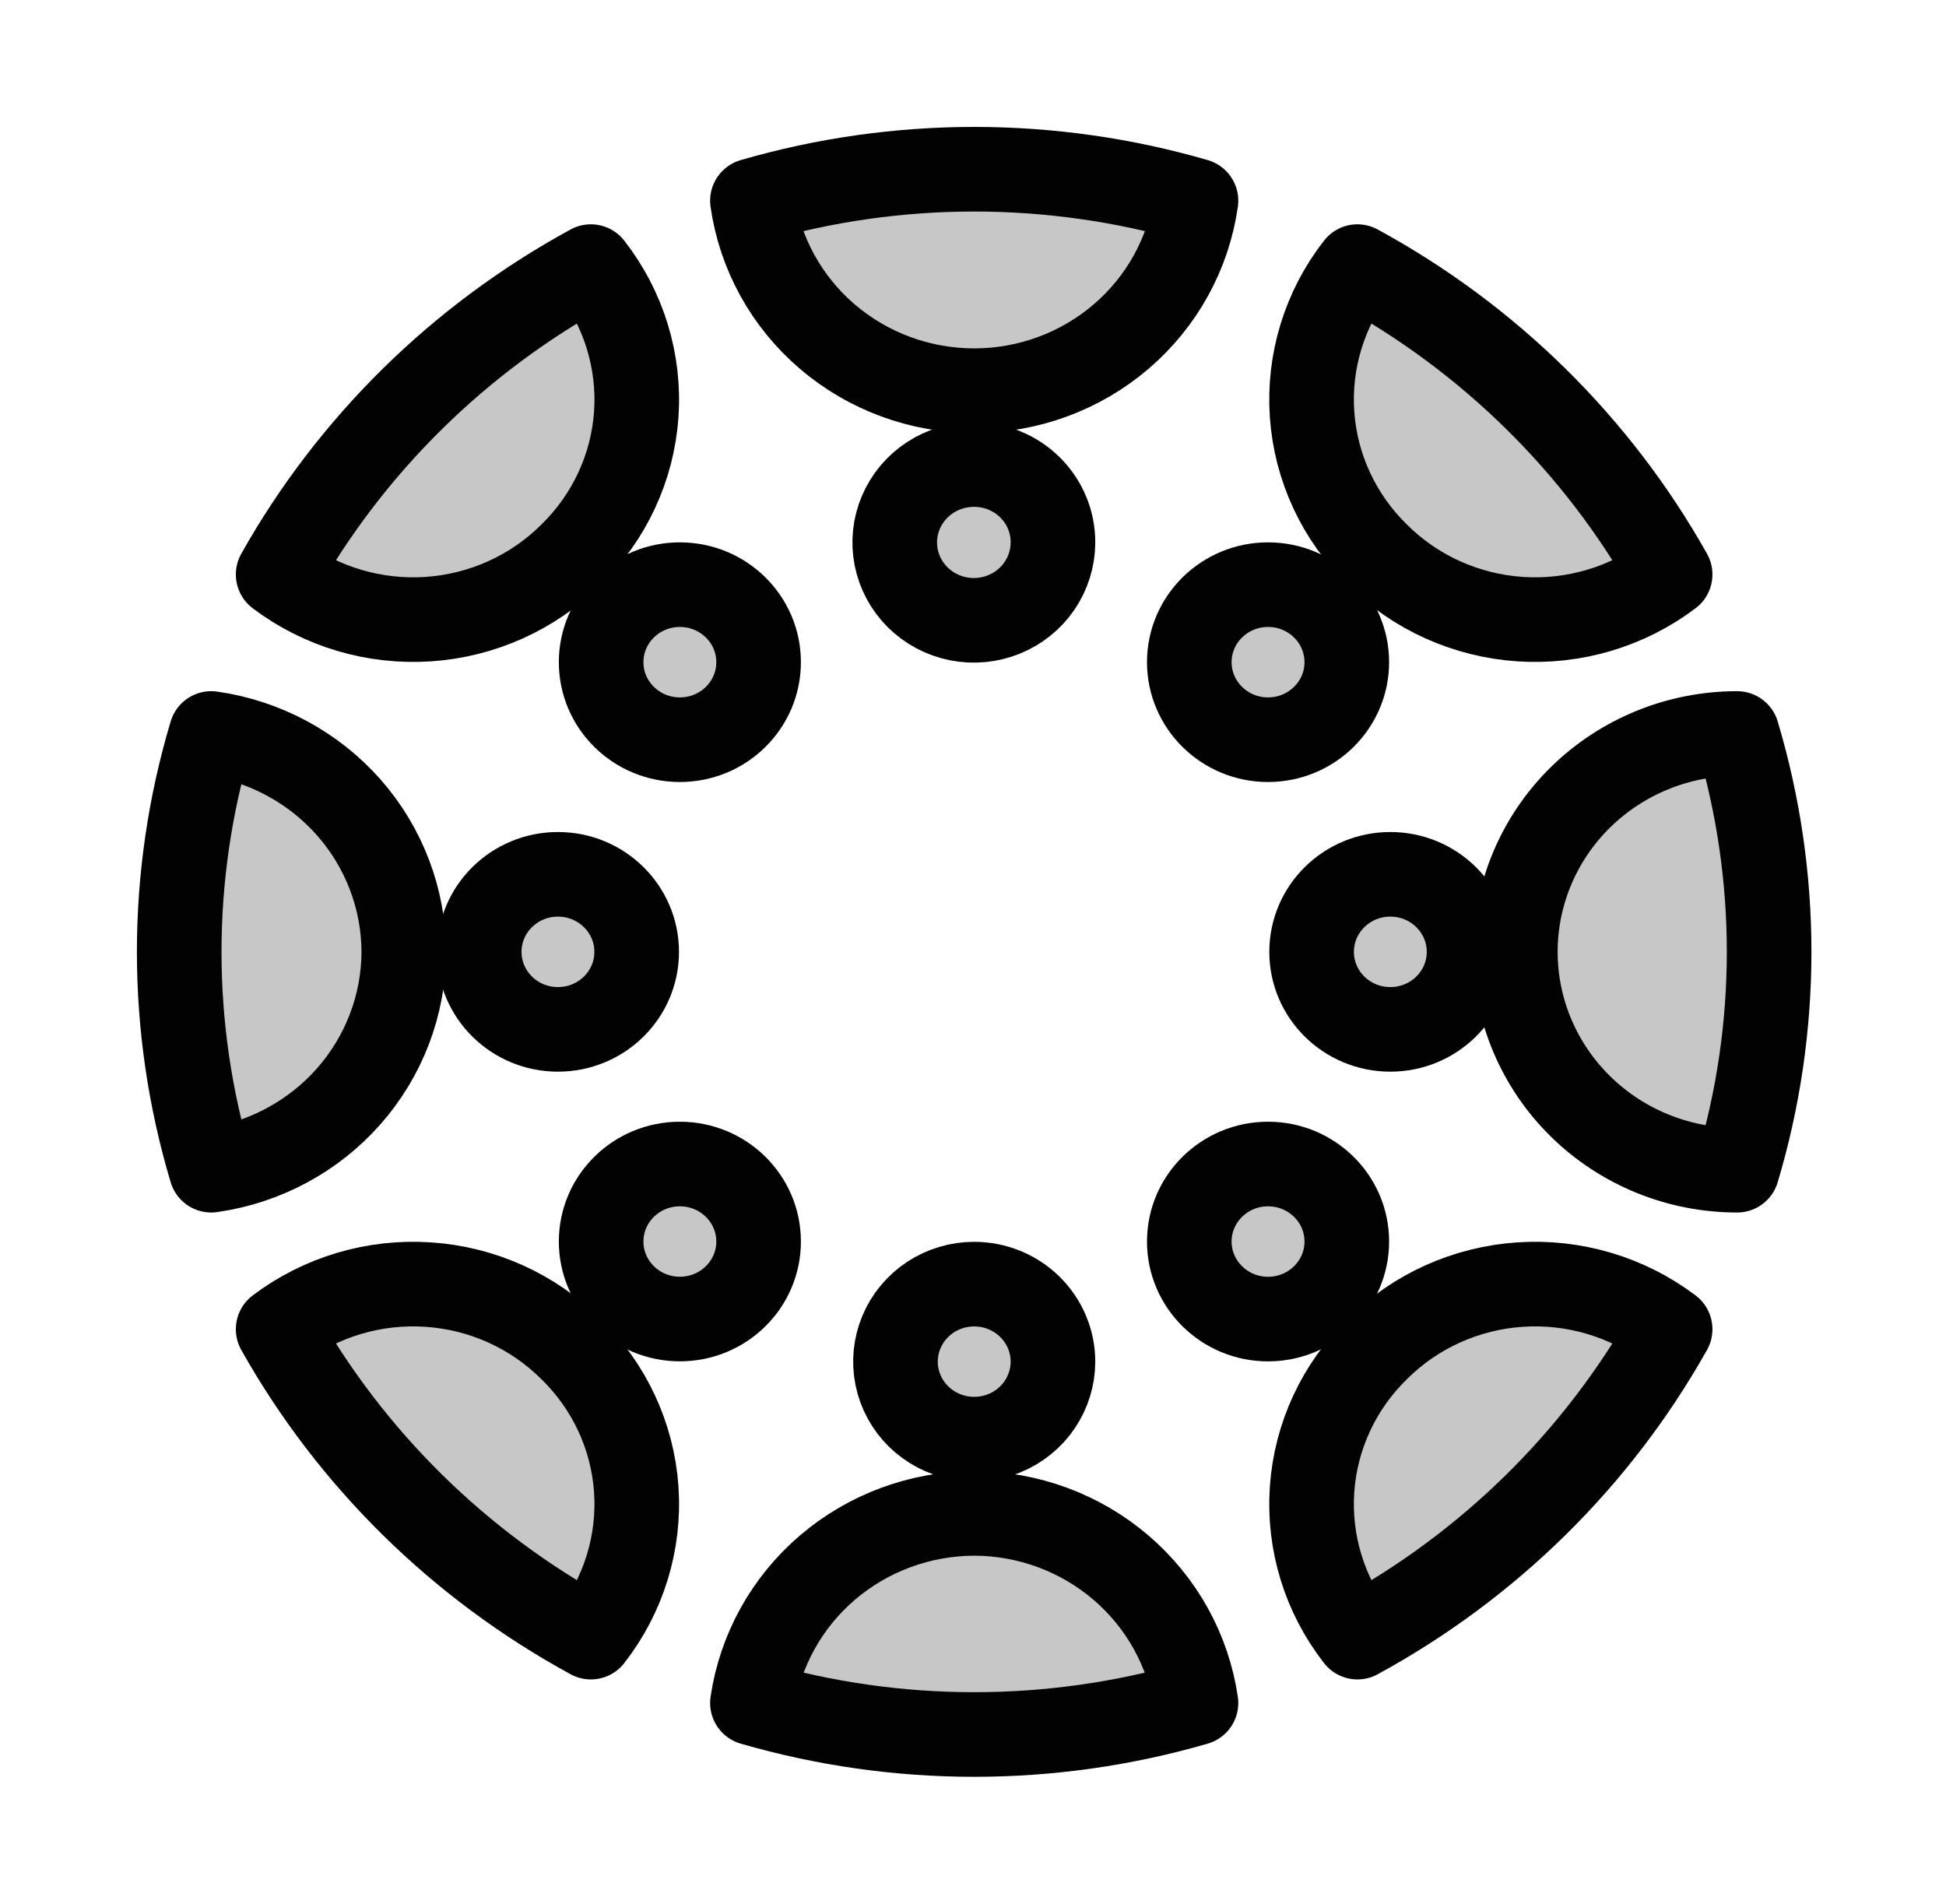 <svg width="46" height="45" viewBox="0 0 46 45" fill="none" xmlns="http://www.w3.org/2000/svg">
<g filter="url(#filter0_d_145_46)">
<path d="M23.028 28.354C22.66 28.354 22.3 28.461 21.994 28.662C21.688 28.864 21.45 29.15 21.309 29.485C21.168 29.82 21.131 30.188 21.203 30.543C21.275 30.899 21.452 31.225 21.712 31.482C21.973 31.738 22.304 31.912 22.665 31.983C23.026 32.054 23.401 32.017 23.741 31.879C24.081 31.74 24.371 31.505 24.576 31.204C24.78 30.902 24.89 30.548 24.89 30.186C24.89 29.7 24.693 29.234 24.344 28.89C23.995 28.547 23.522 28.354 23.028 28.354ZM23.028 33.773C21.754 33.777 20.523 34.231 19.56 35.054C18.598 35.877 17.968 37.013 17.786 38.255C21.208 39.248 24.849 39.248 28.271 38.255C28.089 37.013 27.459 35.877 26.496 35.054C25.534 34.231 24.303 33.777 23.028 33.773Z" fill="black" fill-opacity="0.22" stroke="#020202" stroke-width="2" stroke-linecap="round" stroke-linejoin="round"/>
<path d="M16.071 29.179C17.099 29.179 17.932 28.359 17.932 27.347C17.932 26.335 17.099 25.515 16.071 25.515C15.043 25.515 14.21 26.335 14.21 27.347C14.21 28.359 15.043 29.179 16.071 29.179Z" fill="black" fill-opacity="0.22" stroke="#020202" stroke-width="2" stroke-linecap="round" stroke-linejoin="round"/>
<path d="M13.495 29.885C12.597 28.991 11.399 28.45 10.124 28.365C8.85 28.279 7.588 28.654 6.575 29.42C8.296 32.482 10.858 35.004 13.967 36.698C14.745 35.7 15.126 34.458 15.04 33.203C14.953 31.949 14.404 30.769 13.495 29.885Z" fill="black" fill-opacity="0.22" stroke="#020202" stroke-width="2" stroke-linecap="round" stroke-linejoin="round"/>
<path d="M13.189 22.332C14.217 22.332 15.05 21.512 15.05 20.5C15.05 19.488 14.217 18.667 13.189 18.667C12.161 18.667 11.328 19.488 11.328 20.5C11.328 21.512 12.161 22.332 13.189 22.332Z" fill="black" fill-opacity="0.22" stroke="#020202" stroke-width="2" stroke-linecap="round" stroke-linejoin="round"/>
<path d="M9.545 20.5C9.541 19.245 9.079 18.033 8.244 17.085C7.408 16.138 6.254 15.518 4.993 15.338C3.984 18.708 3.984 22.292 4.993 25.661C6.254 25.482 7.408 24.861 8.244 23.914C9.079 22.966 9.541 21.755 9.545 20.5Z" fill="black" fill-opacity="0.22" stroke="#020202" stroke-width="2" stroke-linecap="round" stroke-linejoin="round"/>
<path d="M16.071 15.485C17.099 15.485 17.932 14.664 17.932 13.652C17.932 12.64 17.099 11.82 16.071 11.82C15.043 11.82 14.21 12.64 14.21 13.652C14.21 14.664 15.043 15.485 16.071 15.485Z" fill="black" fill-opacity="0.22" stroke="#020202" stroke-width="2" stroke-linecap="round" stroke-linejoin="round"/>
<path d="M13.495 11.115C14.404 10.23 14.953 9.05 15.04 7.796C15.126 6.541 14.745 5.299 13.967 4.302C10.858 5.995 8.296 8.518 6.575 11.579C7.588 12.345 8.85 12.72 10.124 12.635C11.399 12.549 12.597 12.009 13.495 11.115ZM23.029 8.981C22.659 8.98 22.297 9.086 21.988 9.287C21.68 9.488 21.439 9.774 21.296 10.11C21.152 10.445 21.114 10.815 21.184 11.173C21.255 11.53 21.431 11.859 21.691 12.118C21.952 12.376 22.284 12.553 22.646 12.626C23.009 12.699 23.385 12.664 23.727 12.526C24.07 12.388 24.363 12.154 24.57 11.852C24.776 11.55 24.888 11.195 24.89 10.831C24.892 10.589 24.846 10.348 24.753 10.124C24.66 9.9 24.524 9.696 24.351 9.524C24.178 9.352 23.972 9.215 23.745 9.122C23.518 9.029 23.274 8.981 23.029 8.981ZM23.029 7.235C24.305 7.235 25.539 6.78 26.503 5.955C27.466 5.13 28.094 3.99 28.271 2.745C24.849 1.752 21.208 1.752 17.786 2.745C17.963 3.99 18.591 5.13 19.554 5.955C20.518 6.78 21.752 7.235 23.029 7.235Z" fill="black" fill-opacity="0.22" stroke="#020202" stroke-width="2" stroke-linecap="round" stroke-linejoin="round"/>
<path d="M29.974 15.485C31.002 15.485 31.836 14.664 31.836 13.652C31.836 12.64 31.002 11.82 29.974 11.82C28.947 11.82 28.113 12.64 28.113 13.652C28.113 14.664 28.947 15.485 29.974 15.485Z" fill="black" fill-opacity="0.22" stroke="#020202" stroke-width="2" stroke-linecap="round" stroke-linejoin="round"/>
<path d="M32.559 11.115C33.457 12.009 34.656 12.549 35.93 12.635C37.204 12.72 38.466 12.345 39.479 11.579C37.759 8.518 35.197 5.995 32.087 4.302C31.309 5.299 30.928 6.541 31.015 7.796C31.102 9.05 31.651 10.23 32.559 11.115Z" fill="black" fill-opacity="0.22" stroke="#020202" stroke-width="2" stroke-linecap="round" stroke-linejoin="round"/>
<path d="M32.865 22.332C33.893 22.332 34.726 21.512 34.726 20.5C34.726 19.488 33.893 18.667 32.865 18.667C31.837 18.667 31.004 19.488 31.004 20.5C31.004 21.512 31.837 22.332 32.865 22.332Z" fill="black" fill-opacity="0.22" stroke="#020202" stroke-width="2" stroke-linecap="round" stroke-linejoin="round"/>
<path d="M41.063 15.338C39.672 15.338 38.339 15.882 37.356 16.85C36.373 17.818 35.82 19.131 35.82 20.5C35.82 21.869 36.373 23.181 37.356 24.149C38.339 25.117 39.672 25.661 41.063 25.661C42.071 22.292 42.071 18.708 41.063 15.338Z" fill="black" fill-opacity="0.22" stroke="#020202" stroke-width="2" stroke-linecap="round" stroke-linejoin="round"/>
<path d="M29.974 29.18C31.002 29.18 31.836 28.359 31.836 27.347C31.836 26.335 31.002 25.515 29.974 25.515C28.947 25.515 28.113 26.335 28.113 27.347C28.113 28.359 28.947 29.18 29.974 29.18Z" fill="black" fill-opacity="0.22" stroke="#020202" stroke-width="2" stroke-linecap="round" stroke-linejoin="round"/>
<path d="M32.559 29.885C31.651 30.769 31.102 31.949 31.015 33.203C30.928 34.458 31.309 35.7 32.087 36.698C35.197 35.004 37.759 32.482 39.479 29.42C38.466 28.654 37.204 28.279 35.93 28.365C34.656 28.45 33.457 28.991 32.559 29.885Z" fill="black" fill-opacity="0.22" stroke="#020202" stroke-width="2" stroke-linecap="round" stroke-linejoin="round"/>
</g>
<defs>
<filter id="filter0_d_145_46" x="0.236" y="0" width="45.583" height="44.999" filterUnits="userSpaceOnUse" color-interpolation-filters="sRGB">
<feFlood flood-opacity="0" result="BackgroundImageFix"/>
<feColorMatrix in="SourceAlpha" type="matrix" values="0 0 0 0 0 0 0 0 0 0 0 0 0 0 0 0 0 0 127 0" result="hardAlpha"/>
<feOffset dy="2"/>
<feGaussianBlur stdDeviation="1.5"/>
<feComposite in2="hardAlpha" operator="out"/>
<feColorMatrix type="matrix" values="0 0 0 0 0 0 0 0 0 0 0 0 0 0 0 0 0 0 0.25 0"/>
<feBlend mode="normal" in2="BackgroundImageFix" result="effect1_dropShadow_145_46"/>
<feBlend mode="normal" in="SourceGraphic" in2="effect1_dropShadow_145_46" result="shape"/>
</filter>
</defs>
</svg>
